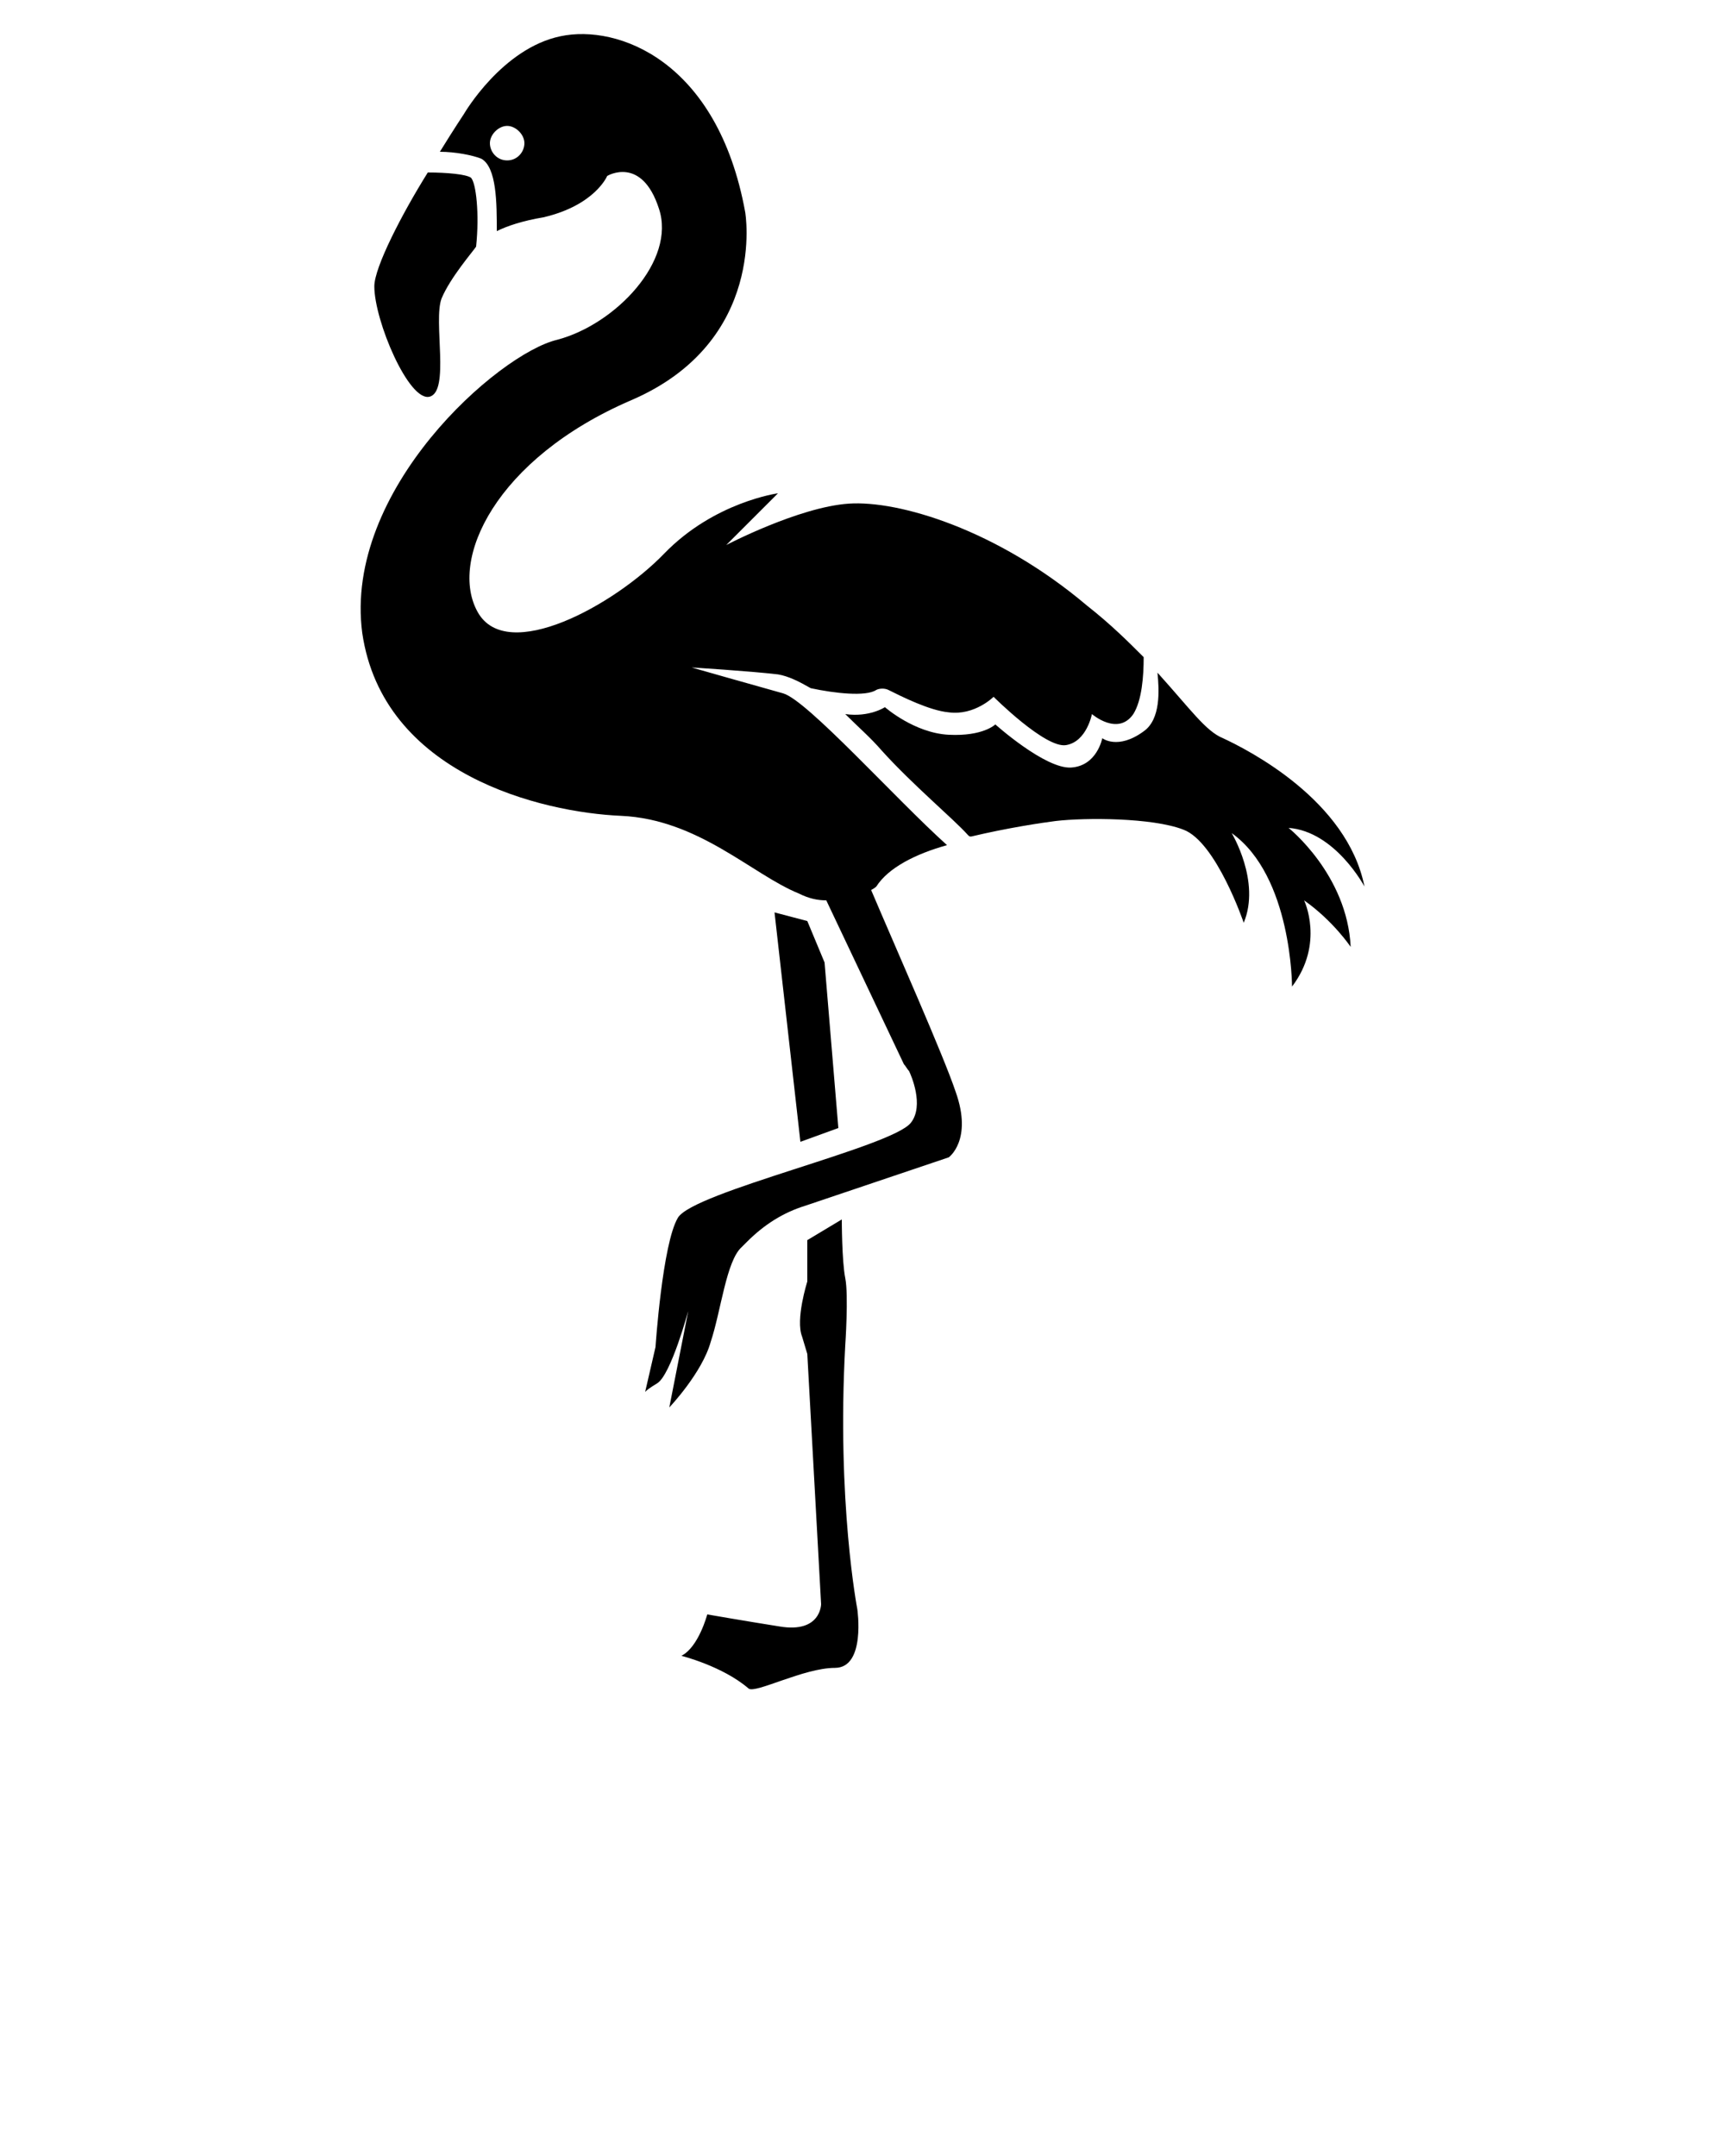 <svg xmlns="http://www.w3.org/2000/svg" xmlns:xlink="http://www.w3.org/1999/xlink" version="1.1" x="0px" y="0px" viewBox="0 0 100 125" style="enable-background:new 0 0 100 100;" xml:space="preserve"><g><path d="M24.9,23c1.2-0.3,0.2-4.4,0.7-5.7c0.5-1.2,1.8-2.7,2-3c0.2-1.9,0-3.7-0.3-4C27,10.1,25.9,10,24.8,10   c-1.5,2.4-3.1,5.5-3.1,6.6C21.7,18.6,23.7,23.3,24.9,23z"/><path d="M74.7,48c2.7,0.2,4.4,3.4,4.4,3.4c-1-5-6.7-7.9-8.2-8.6c-1-0.4-1.9-1.7-3.8-3.8c0.1,1,0.2,2.7-0.8,3.4   c-1.5,1.1-2.4,0.4-2.4,0.4s-0.3,1.6-1.8,1.7c-1.5,0.1-4.4-2.5-4.4-2.5S57,42.7,55,42.6c-2-0.1-3.7-1.6-3.7-1.6s-0.9,0.6-2.3,0.4   c0.7,0.7,1.5,1.4,2.1,2.1c1.8,2,4.2,4,5,4.9c0.1,0.1,0.1,0.1,0.2,0.1c2.1-0.5,4.1-0.8,4.9-0.9c1.7-0.2,5.6-0.2,7.4,0.5   c1.9,0.7,3.5,5.4,3.5,5.4c1-2.4-0.7-5.2-0.7-5.2c3.5,2.5,3.5,8.9,3.5,8.9c1.9-2.5,0.7-5,0.7-5c1.7,1.2,2.7,2.7,2.7,2.7   C78.1,50.7,74.7,48,74.7,48z"/><path d="M50.5,51.6c0.2-0.1,0.3-0.2,0.3-0.2c0.7-1.1,2.3-1.9,4.1-2.4c-3-2.7-8.1-8.4-9.5-8.8c-1.8-0.5-5.3-1.5-5.3-1.5   s3.3,0.2,5,0.4c0.6,0.1,1.2,0.4,1.9,0.8c1.4,0.3,3.2,0.5,3.8,0.1c0.2-0.1,0.5-0.1,0.7,0c0.8,0.4,2.4,1.2,3.5,1.3   c1.5,0.2,2.6-0.9,2.6-0.9s3,3,4.2,2.8c1.2-0.2,1.5-1.8,1.5-1.8s1.5,1.3,2.4,0c0.5-0.8,0.6-2.2,0.6-3.3c-0.9-0.9-1.9-1.9-3.3-3   c-5.2-4.4-10.9-6.1-13.8-5.9c-2.9,0.2-7.1,2.4-7.1,2.4l3-3c0,0-3.7,0.5-6.6,3.5c-2.9,3-9.1,6.4-10.8,3.4c-1.7-3,1-8.9,8.9-12.3   c7.9-3.4,6.6-10.9,6.6-10.9C41.6,3.5,35.8,1.4,32.5,2.1c-3.4,0.7-5.6,4.5-5.6,4.5s-0.6,0.9-1.4,2.2c0.9,0,1.9,0.2,2.4,0.4   c0.9,0.5,0.9,2.6,0.9,4.2c0.6-0.3,1.5-0.6,2.7-0.8c3-0.7,3.7-2.4,3.7-2.4s2-1.2,3,1.9c1,3-2.5,6.7-5.9,7.6   c-3.4,0.8-12.4,8.7-11.3,17c1.2,8.2,10.4,10.4,15,10.6c4.5,0.2,7.6,3.4,10.3,4.5c0.6,0.3,1.1,0.4,1.6,0.4l4.5,9.5   c0.1,0.1,0.2,0.3,0.3,0.4c0.1,0.2,0.9,2,0.1,3c-1.1,1.4-12.6,4-13.5,5.5c-0.9,1.5-1.3,7.5-1.3,7.5l-0.6,2.6   c0.1-0.1,0.2-0.2,0.7-0.5c0.8-0.5,1.8-4.2,1.8-4.2l-1.1,5.6c0,0,1.9-2,2.4-3.8c0.6-1.8,0.9-4.7,1.8-5.5c0.1-0.1,0.2-0.2,0.3-0.3   c1-1,2.1-1.7,3.4-2.1l8.3-2.8c0,0,1.4-1,0.4-3.8C54.7,61.2,51.9,54.9,50.5,51.6z M29.4,9.3c-0.6,0-1-0.5-1-1s0.5-1,1-1s1,0.5,1,1   S30,9.3,29.4,9.3z"/><path d="M37.3,80.9L37.3,80.9C37.3,80.9,37.3,80.9,37.3,80.9z"/><polygon points="47.8,55.8 46.8,53.4 44.9,52.9 46.4,66.2 48.6,65.4  "/><path d="M49,78c0,0,0.2-2.9,0-3.9c-0.2-1-0.2-3.4-0.2-3.4l-2,1.2v2.4c0,0-0.7,2.2-0.3,3.2c0.3,1,0.3,1,0.3,1L47.6,93   c0,0,0,1.7-2.4,1.3c-1.9-0.3-4.2-0.7-4.2-0.7s-0.5,1.9-1.5,2.4c0,0,2.4,0.6,3.9,1.9c0.4,0.3,3.2-1.2,5-1.2s1.3-3.4,1.3-3.4   S48.5,87.1,49,78z"/></g></svg>
